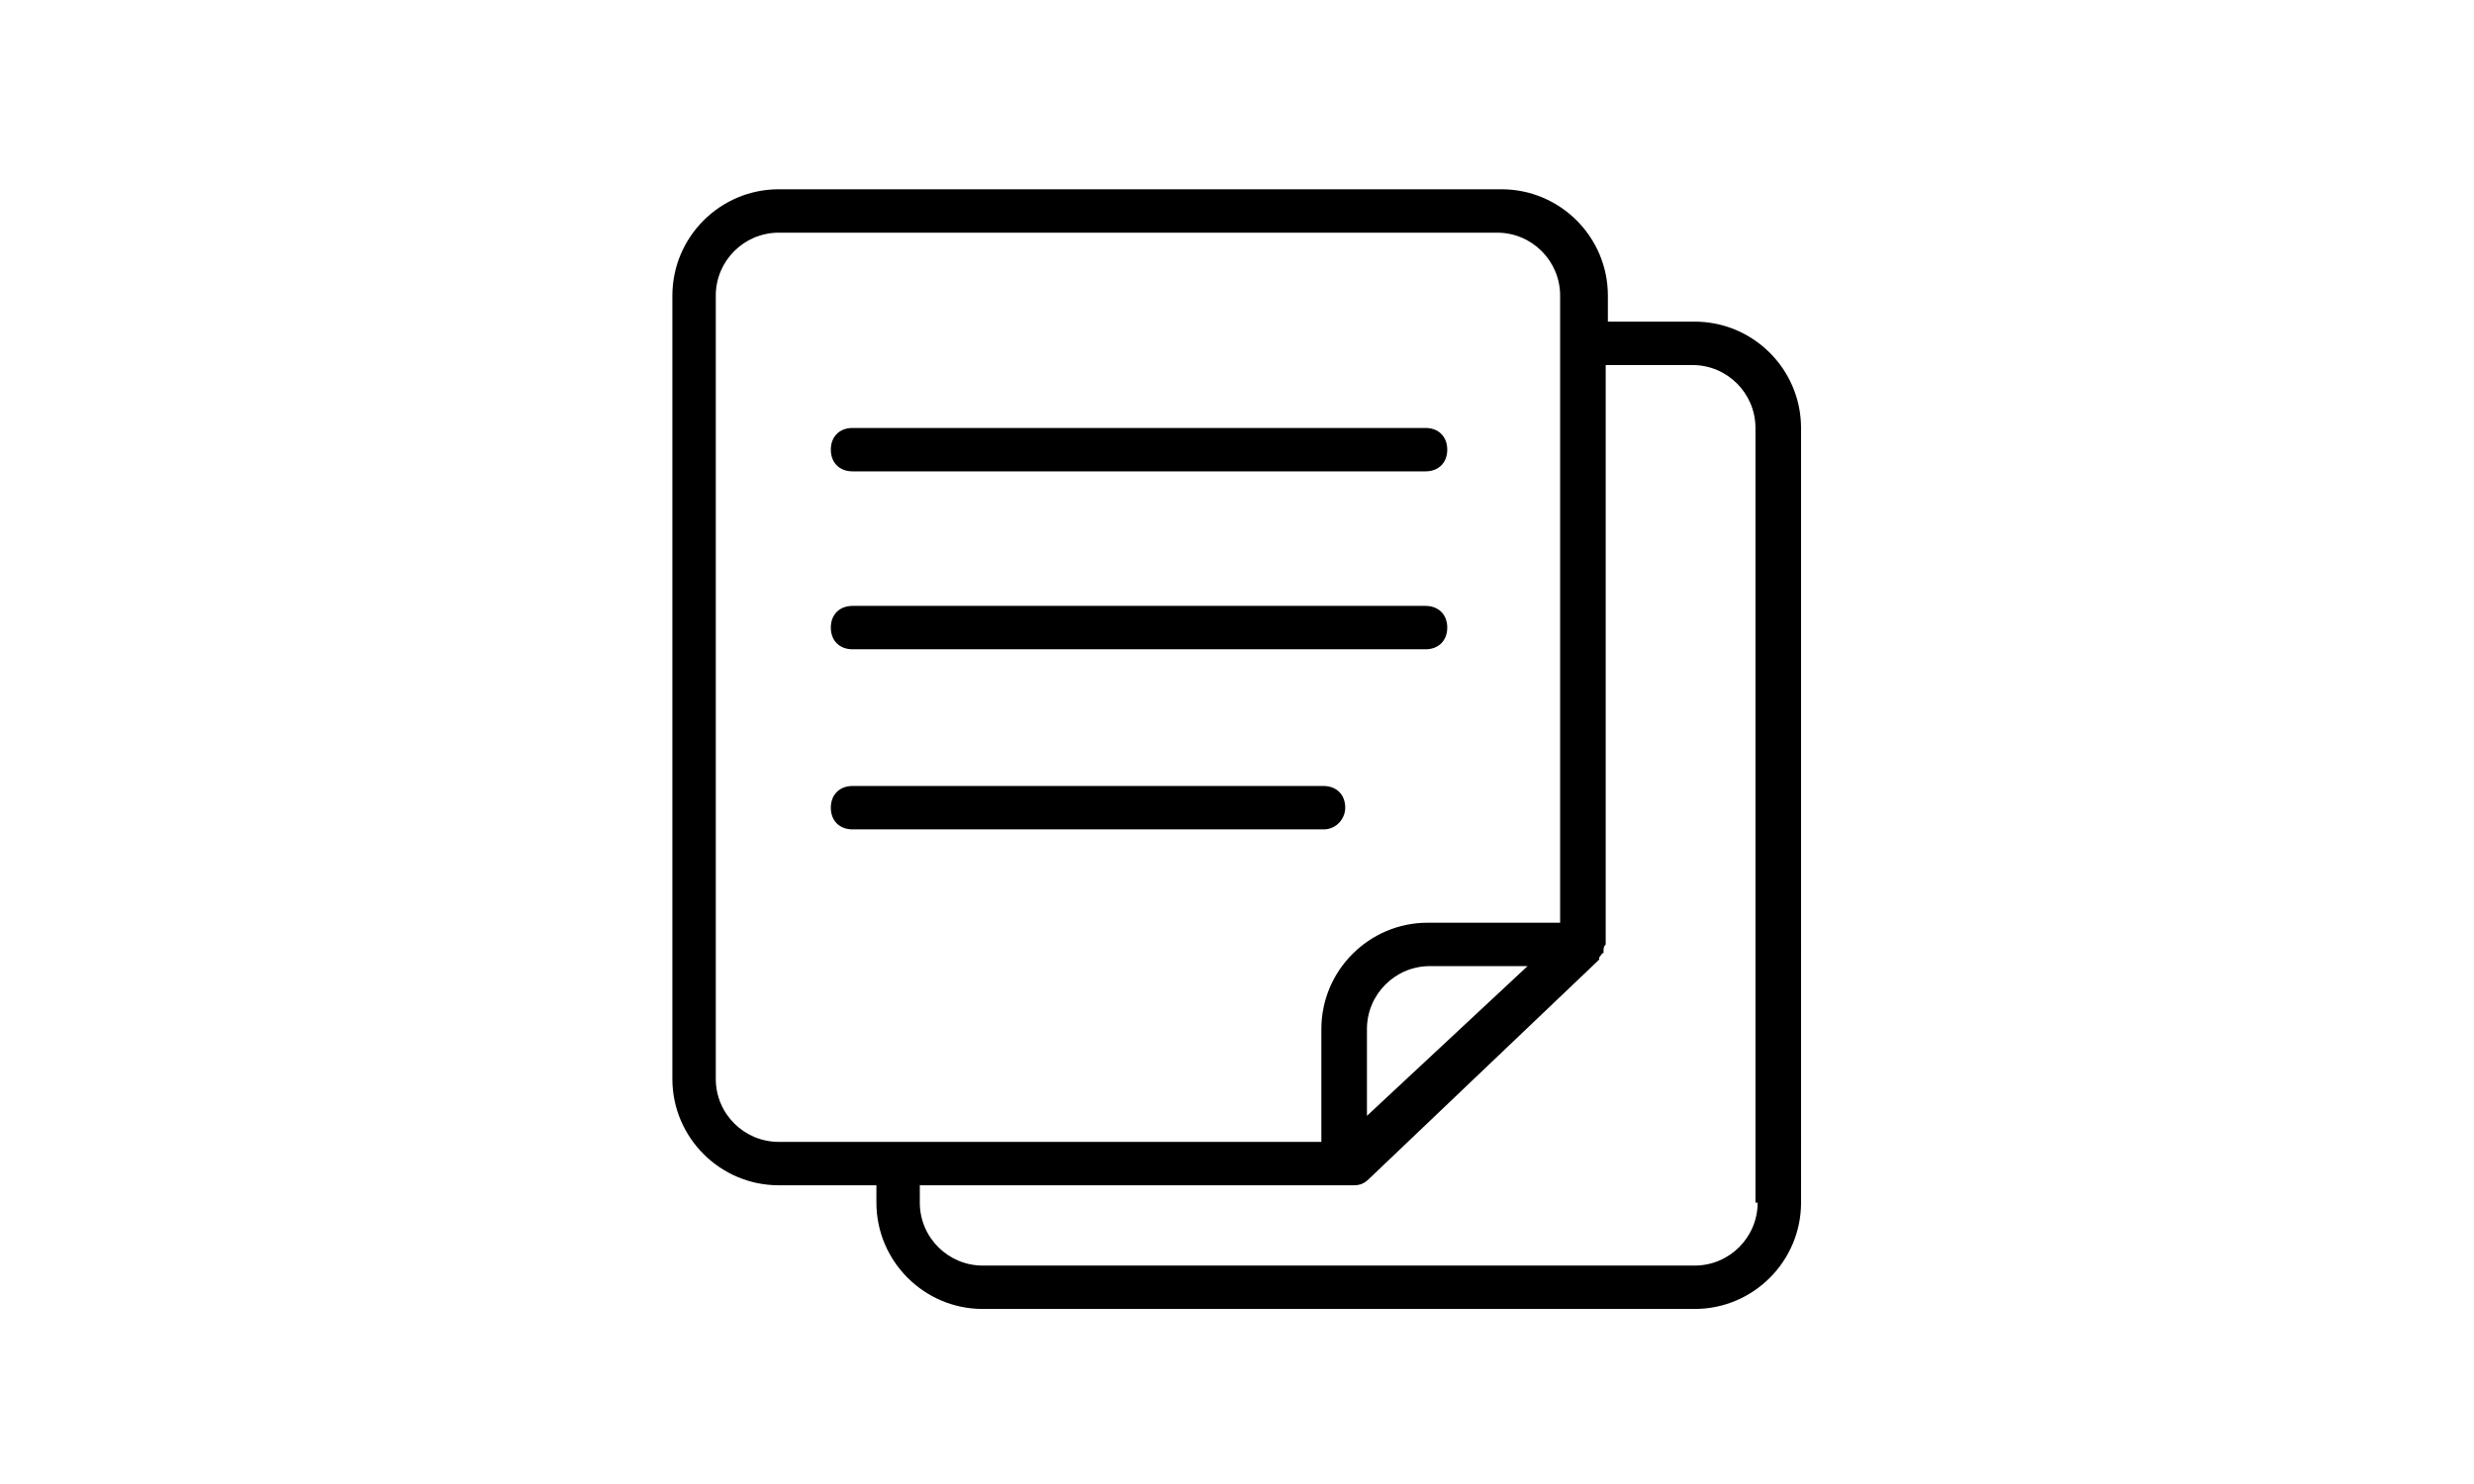 <?xml version="1.0" encoding="utf-8"?>
<!-- Generator: Adobe Illustrator 16.0.0, SVG Export Plug-In . SVG Version: 6.00 Build 0)  -->
<!DOCTYPE svg PUBLIC "-//W3C//DTD SVG 1.1//EN" "http://www.w3.org/Graphics/SVG/1.1/DTD/svg11.dtd">
<svg version="1.1" id="图层_1" xmlns="http://www.w3.org/2000/svg" xmlns:xlink="http://www.w3.org/1999/xlink" x="0px" y="0px"
	 width="300px" height="180px" viewBox="0 0 300 180" enable-background="new 0 0 300 180" xml:space="preserve">
<g>
	<g>
		<g>
			<defs>
				<rect id="SVGID_1_" x="81.533" y="22.886" width="136.855" height="136.068"/>
			</defs>
			<clipPath id="SVGID_2_">
				<use xlink:href="#SVGID_1_"  overflow="visible"/>
			</clipPath>
			<path clip-path="url(#SVGID_2_)" d="M205.5,39.012h-10.527v-3.158c0-7.106-5.79-12.897-12.896-12.897H94.43
				c-7.106,0-12.897,5.791-12.897,12.897v95.016c0,7.106,5.791,12.896,12.897,12.896h11.844v2.105
				c0,7.107,5.791,12.897,12.897,12.897h86.33c7.107,0,12.897-5.79,12.897-12.897V51.909
				C218.397,44.803,212.607,39.012,205.5,39.012L205.5,39.012z M165.757,135.344v-10.528c0-4.211,3.422-7.633,7.633-7.633h11.845
				L165.757,135.344z M86.797,130.869V35.854c0-4.211,3.421-7.632,7.633-7.632h87.12c4.211,0,7.633,3.421,7.633,7.632v76.065
				h-16.056c-7.106,0-12.897,5.791-12.897,12.896v13.688h-65.8C90.218,138.503,86.797,135.081,86.797,130.869L86.797,130.869z
				 M213.134,145.872c0,4.212-3.422,7.634-7.634,7.634h-86.33c-4.211,0-7.633-3.422-7.633-7.634v-2.105h52.64
				c0.79,0,1.316-0.263,1.843-0.789l27.899-26.585v-0.262c0.264-0.264,0.264-0.526,0.526-0.526v-0.264c0-0.263,0-0.526,0.264-0.789
				V44.277h10.527c4.211,0,7.633,3.421,7.633,7.632v93.963H213.134L213.134,145.872z"/>
		</g>
	</g>
	<path d="M103.378,57.173h69.485c1.579,0,2.633-1.053,2.633-2.632s-1.054-2.632-2.633-2.632h-69.485
		c-1.58,0-2.632,1.053-2.632,2.632S101.799,57.173,103.378,57.173L103.378,57.173z M103.378,78.755h69.485
		c1.579,0,2.633-1.053,2.633-2.632s-1.054-2.632-2.633-2.632h-69.485c-1.58,0-2.632,1.053-2.632,2.632
		S101.799,78.755,103.378,78.755L103.378,78.755z M163.125,97.97c0-1.579-1.053-2.633-2.632-2.633h-57.115
		c-1.58,0-2.632,1.054-2.632,2.633s1.053,2.632,2.632,2.632h57.115C162.072,100.602,163.125,99.285,163.125,97.97L163.125,97.97z"/>
</g>
</svg>
